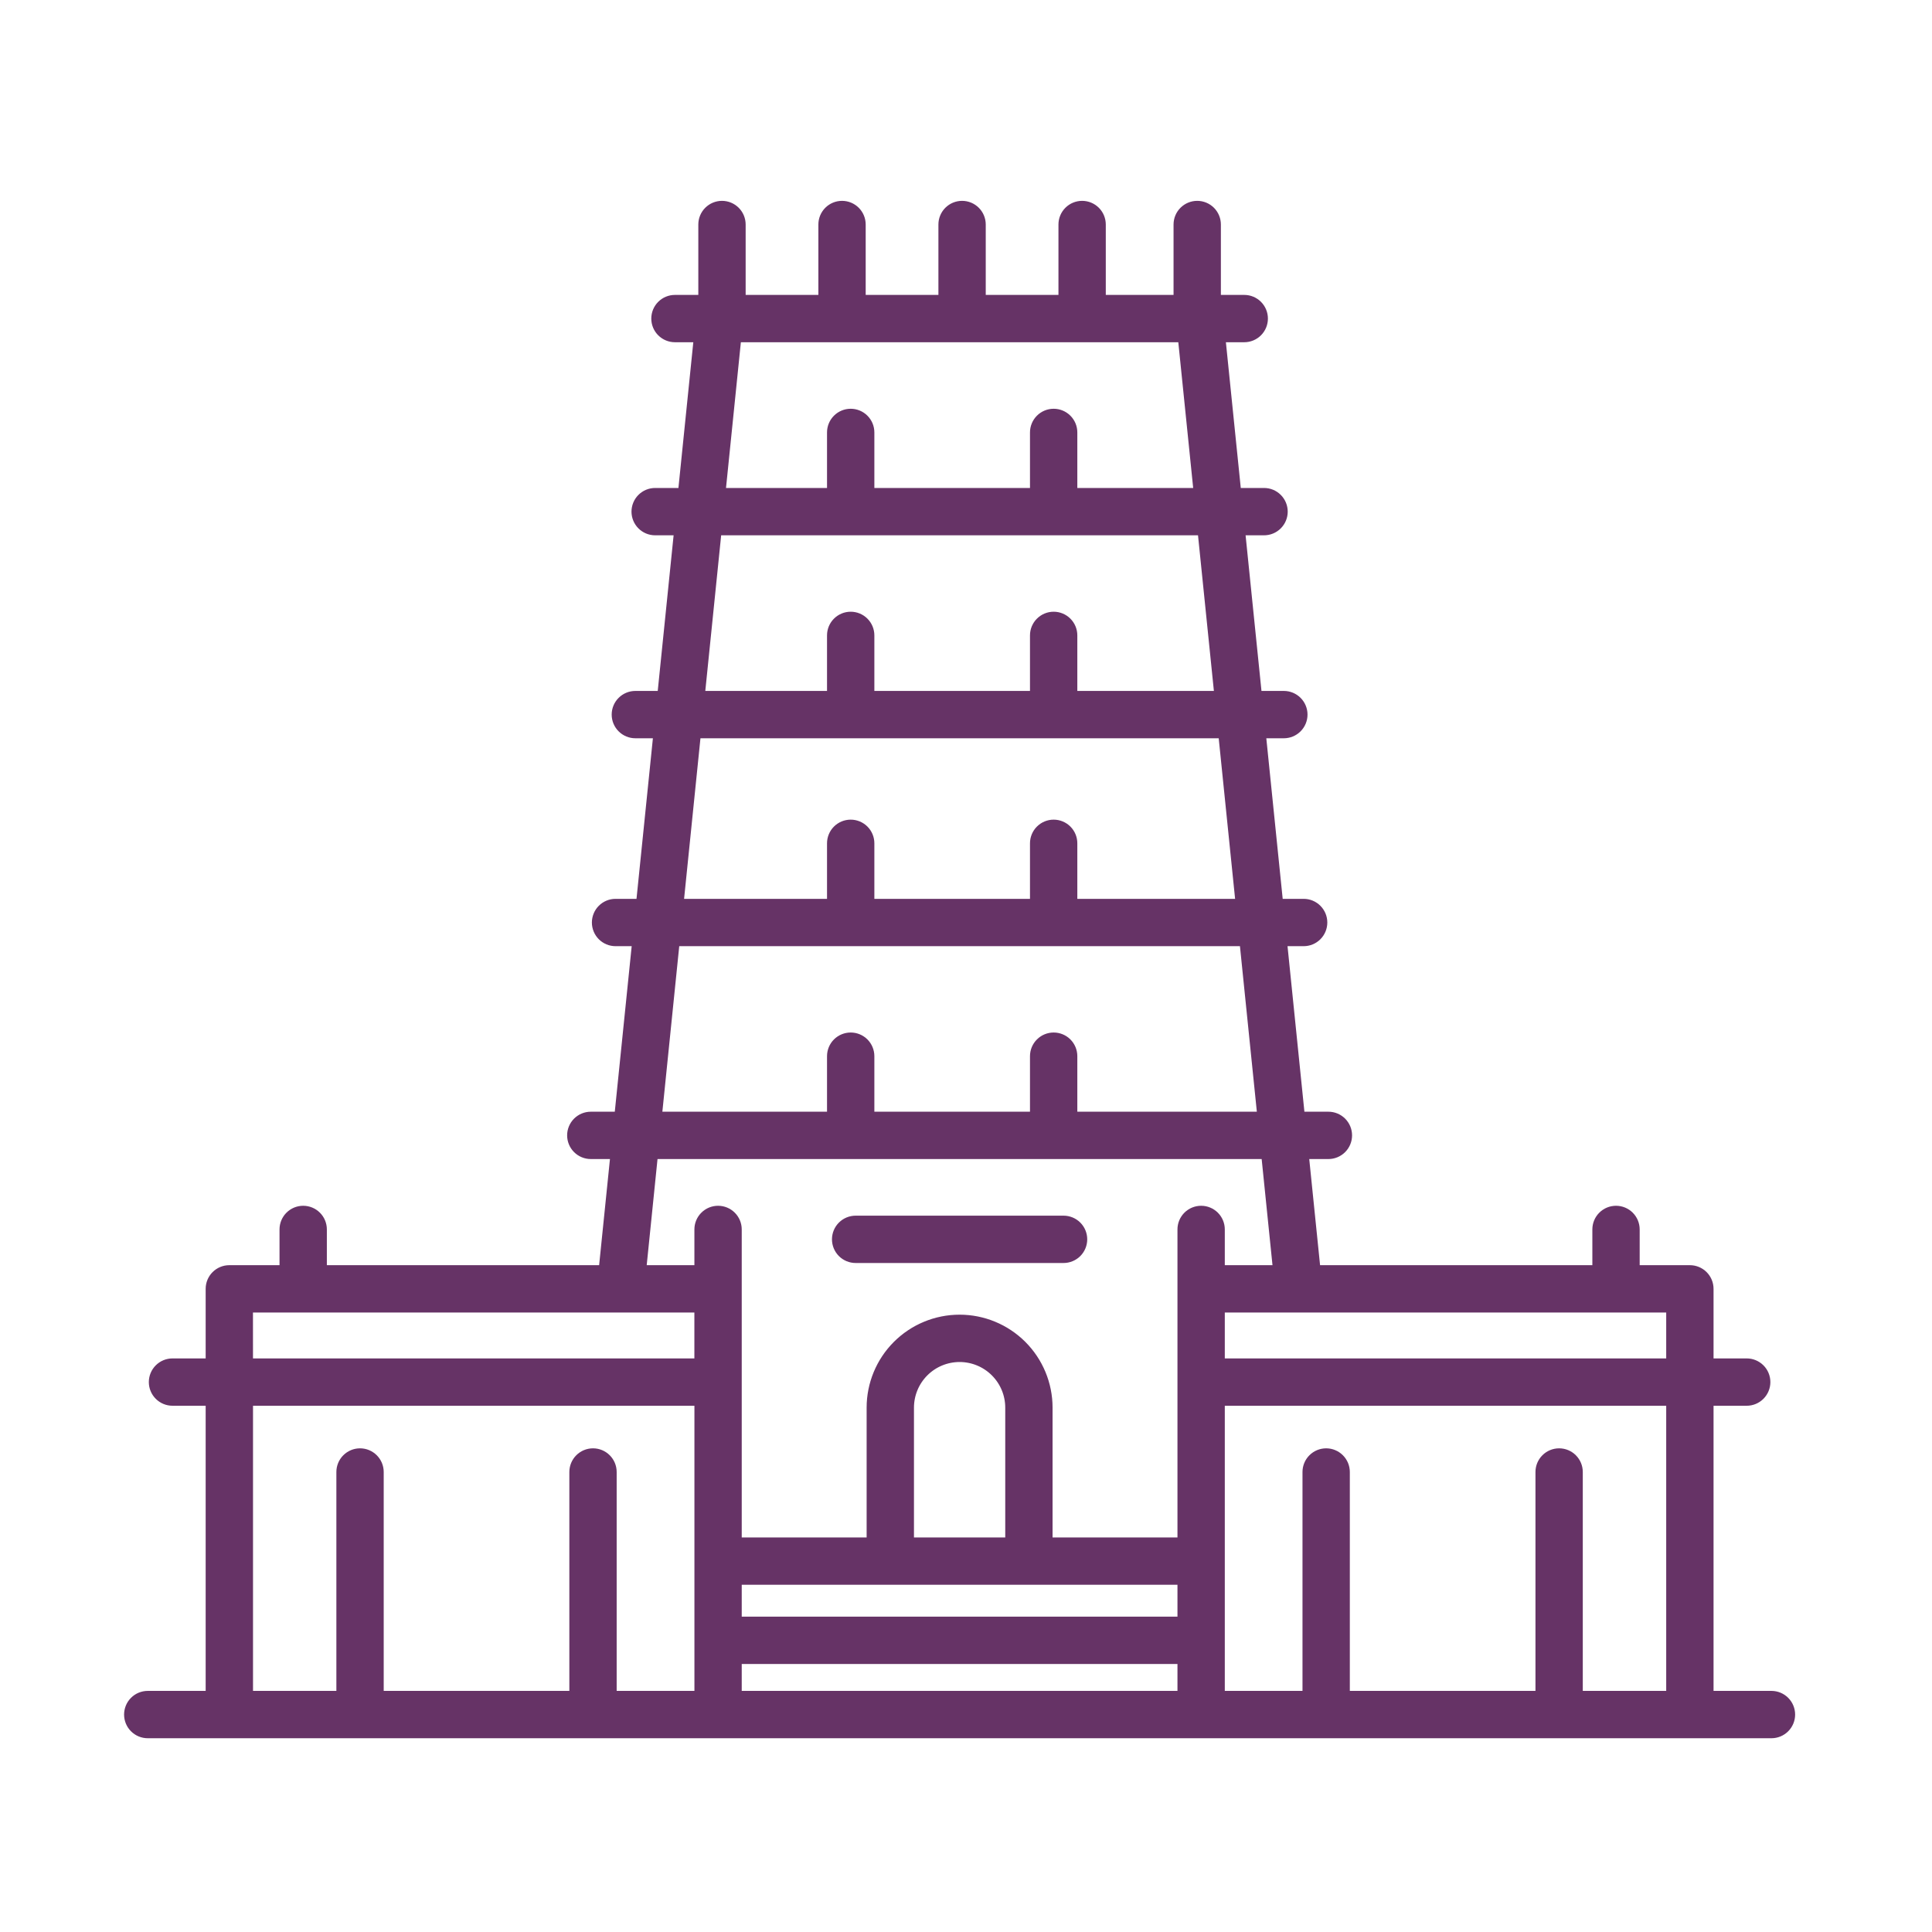 <svg width="150" height="150" viewBox="0 0 150 150" fill="none" xmlns="http://www.w3.org/2000/svg">
<mask id="path-1-outside-1_146_2707" maskUnits="userSpaceOnUse" x="8.934" y="14.894" width="131" height="121" fill="black">
<rect fill="white" x="8.934" y="14.894" width="131" height="121"/>
<path d="M137.535 131.581H132.739V108.842H135.614C136.021 108.842 136.412 108.68 136.701 108.391C136.989 108.103 137.151 107.712 137.151 107.304C137.151 106.896 136.989 106.505 136.701 106.217C136.412 105.929 136.021 105.767 135.614 105.767H132.739V100.065C132.739 99.657 132.577 99.266 132.288 98.978C132 98.69 131.609 98.528 131.201 98.528H127.004V95.453C127.004 95.045 126.842 94.654 126.554 94.366C126.266 94.078 125.875 93.916 125.467 93.916C125.059 93.916 124.668 94.078 124.38 94.366C124.092 94.654 123.93 95.045 123.93 95.453V98.528H102.219L101.317 89.688H103.137C103.544 89.688 103.935 89.526 104.224 89.237C104.512 88.949 104.674 88.558 104.674 88.15C104.674 87.743 104.512 87.352 104.224 87.063C103.935 86.775 103.544 86.613 103.137 86.613H101.003L99.631 73.161H101.215C101.623 73.161 102.014 72.999 102.302 72.711C102.59 72.422 102.752 72.031 102.752 71.624C102.752 71.216 102.59 70.825 102.302 70.537C102.014 70.248 101.623 70.086 101.215 70.086H99.317L97.984 57.019H99.678C100.085 57.019 100.476 56.857 100.765 56.568C101.053 56.28 101.215 55.889 101.215 55.481C101.215 55.074 101.053 54.682 100.765 54.394C100.476 54.106 100.085 53.944 99.678 53.944H97.67L96.375 41.261H98.14C98.548 41.261 98.939 41.099 99.227 40.81C99.516 40.522 99.678 40.131 99.678 39.723C99.678 39.316 99.516 38.925 99.227 38.636C98.939 38.348 98.548 38.186 98.14 38.186H96.062L94.846 26.271H96.603C97.011 26.271 97.402 26.109 97.69 25.821C97.978 25.533 98.14 25.142 98.14 24.734C98.14 24.326 97.978 23.935 97.69 23.647C97.402 23.358 97.011 23.197 96.603 23.197H94.489V17.431C94.489 17.024 94.327 16.633 94.039 16.344C93.75 16.056 93.359 15.894 92.952 15.894C92.544 15.894 92.153 16.056 91.865 16.344C91.576 16.633 91.414 17.024 91.414 17.431V23.197H85.553V17.431C85.553 17.024 85.391 16.633 85.103 16.344C84.814 16.056 84.423 15.894 84.016 15.894C83.608 15.894 83.217 16.056 82.928 16.344C82.64 16.633 82.478 17.024 82.478 17.431V23.197H76.233V17.431C76.233 17.024 76.071 16.633 75.782 16.344C75.494 16.056 75.103 15.894 74.695 15.894C74.288 15.894 73.897 16.056 73.608 16.344C73.32 16.633 73.158 17.024 73.158 17.431V23.197H66.912V17.431C66.912 17.024 66.75 16.633 66.462 16.344C66.174 16.056 65.783 15.894 65.375 15.894C64.967 15.894 64.576 16.056 64.288 16.344C64 16.633 63.838 17.024 63.838 17.431V23.197H57.592V17.431C57.592 17.024 57.43 16.633 57.142 16.344C56.853 16.056 56.462 15.894 56.055 15.894C55.647 15.894 55.256 16.056 54.968 16.344C54.679 16.633 54.517 17.024 54.517 17.431V23.197H52.403C51.996 23.197 51.605 23.358 51.316 23.647C51.028 23.935 50.866 24.326 50.866 24.734C50.866 25.142 51.028 25.533 51.316 25.821C51.605 26.109 51.996 26.271 52.403 26.271H54.16L52.944 38.186H50.866C50.458 38.186 50.067 38.348 49.779 38.636C49.491 38.925 49.329 39.316 49.329 39.723C49.329 40.131 49.491 40.522 49.779 40.81C50.067 41.099 50.458 41.261 50.866 41.261H52.631L51.337 53.944H49.329C48.921 53.944 48.53 54.106 48.242 54.394C47.953 54.682 47.791 55.074 47.791 55.481C47.791 55.889 47.953 56.28 48.242 56.568C48.53 56.857 48.921 57.019 49.329 57.019H51.023L49.689 70.086H47.791C47.384 70.086 46.993 70.248 46.704 70.537C46.416 70.825 46.254 71.216 46.254 71.624C46.254 72.031 46.416 72.422 46.704 72.711C46.993 72.999 47.384 73.161 47.791 73.161H49.376L48.003 86.613H45.87C45.462 86.613 45.071 86.775 44.782 87.063C44.494 87.352 44.332 87.743 44.332 88.15C44.332 88.558 44.494 88.949 44.782 89.237C45.071 89.526 45.462 89.688 45.87 89.688H47.689L46.787 98.528H25.077V95.453C25.077 95.045 24.915 94.654 24.626 94.366C24.338 94.078 23.947 93.916 23.539 93.916C23.132 93.916 22.741 94.078 22.452 94.366C22.164 94.654 22.002 95.045 22.002 95.453V98.528H17.805C17.397 98.528 17.006 98.69 16.718 98.978C16.43 99.266 16.268 99.657 16.268 100.065V105.767H13.393C12.985 105.767 12.594 105.929 12.306 106.217C12.017 106.505 11.855 106.896 11.855 107.304C11.855 107.712 12.017 108.103 12.306 108.391C12.594 108.68 12.985 108.842 13.393 108.842H16.268V131.581H11.471C11.063 131.581 10.672 131.743 10.384 132.031C10.096 132.32 9.934 132.711 9.934 133.119C9.934 133.526 10.096 133.917 10.384 134.206C10.672 134.494 11.063 134.656 11.471 134.656H137.535C137.943 134.656 138.334 134.494 138.622 134.206C138.911 133.917 139.073 133.526 139.073 133.119C139.073 132.711 138.911 132.32 138.622 132.031C138.334 131.743 137.943 131.581 137.535 131.581ZM129.664 105.767H94.793V101.602H129.664V105.767ZM78.347 119.667H70.66V109.289C70.66 108.27 71.065 107.292 71.785 106.572C72.506 105.851 73.484 105.446 74.503 105.446C75.522 105.446 76.5 105.851 77.221 106.572C77.942 107.292 78.347 108.27 78.347 109.289V119.667ZM69.122 122.741H91.718V125.816H57.288V122.741H69.122ZM57.288 128.891H91.718V131.581H57.288V128.891ZM57.25 26.271H91.754L92.97 38.186H83.343V33.574C83.343 33.166 83.181 32.775 82.893 32.487C82.604 32.198 82.213 32.036 81.806 32.036C81.398 32.036 81.007 32.198 80.719 32.487C80.43 32.775 80.268 33.166 80.268 33.574V38.186H67.585V33.574C67.585 33.166 67.423 32.775 67.135 32.487C66.846 32.198 66.455 32.036 66.048 32.036C65.64 32.036 65.249 32.198 64.96 32.487C64.672 32.775 64.51 33.166 64.51 33.574V38.186H56.035L57.25 26.271ZM55.72 41.261H93.284L94.578 53.944H83.343V49.332C83.343 48.924 83.181 48.533 82.893 48.245C82.604 47.956 82.213 47.794 81.806 47.794C81.398 47.794 81.007 47.956 80.719 48.245C80.43 48.533 80.268 48.924 80.268 49.332V53.944H67.585V49.332C67.585 48.924 67.423 48.533 67.135 48.245C66.846 47.956 66.455 47.794 66.048 47.794C65.64 47.794 65.249 47.956 64.96 48.245C64.672 48.533 64.51 48.924 64.51 49.332V53.944H54.427L55.72 41.261ZM54.112 57.019H94.891L96.225 70.086H83.343V65.474C83.343 65.067 83.181 64.675 82.893 64.387C82.604 64.099 82.213 63.937 81.806 63.937C81.398 63.937 81.007 64.099 80.719 64.387C80.43 64.675 80.268 65.067 80.268 65.474V70.086H67.585V65.474C67.585 65.067 67.423 64.675 67.135 64.387C66.846 64.099 66.455 63.937 66.048 63.937C65.64 63.937 65.249 64.099 64.96 64.387C64.672 64.675 64.51 65.067 64.51 65.474V70.086H52.78L54.112 57.019ZM52.465 73.161H96.54L97.913 86.613H83.343V82.001C83.343 81.593 83.181 81.202 82.893 80.914C82.604 80.626 82.213 80.464 81.806 80.464C81.398 80.464 81.007 80.626 80.719 80.914C80.43 81.202 80.268 81.593 80.268 82.001V86.613H67.585V82.001C67.585 81.593 67.423 81.202 67.135 80.914C66.846 80.626 66.455 80.464 66.048 80.464C65.64 80.464 65.249 80.626 64.96 80.914C64.672 81.202 64.51 81.593 64.51 82.001V86.613H51.094L52.465 73.161ZM50.779 89.688H98.226L99.128 98.528H94.793V95.453C94.793 95.045 94.631 94.654 94.343 94.366C94.054 94.078 93.663 93.916 93.256 93.916C92.848 93.916 92.457 94.078 92.168 94.366C91.88 94.654 91.718 95.045 91.718 95.453V119.667H81.421V109.289C81.421 107.454 80.692 105.695 79.395 104.397C78.098 103.1 76.338 102.371 74.503 102.371C72.668 102.371 70.909 103.1 69.611 104.397C68.314 105.695 67.585 107.454 67.585 109.289V119.667H57.288V95.453C57.288 95.045 57.126 94.654 56.838 94.366C56.549 94.078 56.158 93.916 55.751 93.916C55.343 93.916 54.952 94.078 54.664 94.366C54.375 94.654 54.213 95.045 54.213 95.453V98.528H49.878L50.779 89.688ZM19.34 101.602H54.211V105.767H19.342L19.34 101.602ZM47.578 131.581V114.286C47.578 113.878 47.416 113.487 47.128 113.199C46.84 112.91 46.449 112.748 46.041 112.748C45.633 112.748 45.242 112.91 44.954 113.199C44.666 113.487 44.504 113.878 44.504 114.286V131.581H29.491V114.286C29.491 113.878 29.329 113.487 29.041 113.199C28.752 112.91 28.361 112.748 27.953 112.748C27.546 112.748 27.155 112.91 26.866 113.199C26.578 113.487 26.416 113.878 26.416 114.286V131.581H19.344V108.842H54.215V131.581H47.578ZM122.587 131.581V114.286C122.587 113.878 122.425 113.487 122.137 113.199C121.849 112.91 121.458 112.748 121.05 112.748C120.642 112.748 120.251 112.91 119.963 113.199C119.675 113.487 119.513 113.878 119.513 114.286V131.581H104.5V114.286C104.5 113.878 104.338 113.487 104.05 113.199C103.761 112.91 103.37 112.748 102.963 112.748C102.555 112.748 102.164 112.91 101.875 113.199C101.587 113.487 101.425 113.878 101.425 114.286V131.581H94.793V108.842H129.664V131.581H122.587Z"/>
</mask>
<path d="M137.535 131.581H132.739V108.842H135.614C136.021 108.842 136.412 108.68 136.701 108.391C136.989 108.103 137.151 107.712 137.151 107.304C137.151 106.896 136.989 106.505 136.701 106.217C136.412 105.929 136.021 105.767 135.614 105.767H132.739V100.065C132.739 99.657 132.577 99.266 132.288 98.978C132 98.69 131.609 98.528 131.201 98.528H127.004V95.453C127.004 95.045 126.842 94.654 126.554 94.366C126.266 94.078 125.875 93.916 125.467 93.916C125.059 93.916 124.668 94.078 124.38 94.366C124.092 94.654 123.93 95.045 123.93 95.453V98.528H102.219L101.317 89.688H103.137C103.544 89.688 103.935 89.526 104.224 89.237C104.512 88.949 104.674 88.558 104.674 88.15C104.674 87.743 104.512 87.352 104.224 87.063C103.935 86.775 103.544 86.613 103.137 86.613H101.003L99.631 73.161H101.215C101.623 73.161 102.014 72.999 102.302 72.711C102.59 72.422 102.752 72.031 102.752 71.624C102.752 71.216 102.59 70.825 102.302 70.537C102.014 70.248 101.623 70.086 101.215 70.086H99.317L97.984 57.019H99.678C100.085 57.019 100.476 56.857 100.765 56.568C101.053 56.28 101.215 55.889 101.215 55.481C101.215 55.074 101.053 54.682 100.765 54.394C100.476 54.106 100.085 53.944 99.678 53.944H97.67L96.375 41.261H98.14C98.548 41.261 98.939 41.099 99.227 40.81C99.516 40.522 99.678 40.131 99.678 39.723C99.678 39.316 99.516 38.925 99.227 38.636C98.939 38.348 98.548 38.186 98.14 38.186H96.062L94.846 26.271H96.603C97.011 26.271 97.402 26.109 97.69 25.821C97.978 25.533 98.14 25.142 98.14 24.734C98.14 24.326 97.978 23.935 97.69 23.647C97.402 23.358 97.011 23.197 96.603 23.197H94.489V17.431C94.489 17.024 94.327 16.633 94.039 16.344C93.75 16.056 93.359 15.894 92.952 15.894C92.544 15.894 92.153 16.056 91.865 16.344C91.576 16.633 91.414 17.024 91.414 17.431V23.197H85.553V17.431C85.553 17.024 85.391 16.633 85.103 16.344C84.814 16.056 84.423 15.894 84.016 15.894C83.608 15.894 83.217 16.056 82.928 16.344C82.64 16.633 82.478 17.024 82.478 17.431V23.197H76.233V17.431C76.233 17.024 76.071 16.633 75.782 16.344C75.494 16.056 75.103 15.894 74.695 15.894C74.288 15.894 73.897 16.056 73.608 16.344C73.32 16.633 73.158 17.024 73.158 17.431V23.197H66.912V17.431C66.912 17.024 66.75 16.633 66.462 16.344C66.174 16.056 65.783 15.894 65.375 15.894C64.967 15.894 64.576 16.056 64.288 16.344C64 16.633 63.838 17.024 63.838 17.431V23.197H57.592V17.431C57.592 17.024 57.43 16.633 57.142 16.344C56.853 16.056 56.462 15.894 56.055 15.894C55.647 15.894 55.256 16.056 54.968 16.344C54.679 16.633 54.517 17.024 54.517 17.431V23.197H52.403C51.996 23.197 51.605 23.358 51.316 23.647C51.028 23.935 50.866 24.326 50.866 24.734C50.866 25.142 51.028 25.533 51.316 25.821C51.605 26.109 51.996 26.271 52.403 26.271H54.16L52.944 38.186H50.866C50.458 38.186 50.067 38.348 49.779 38.636C49.491 38.925 49.329 39.316 49.329 39.723C49.329 40.131 49.491 40.522 49.779 40.81C50.067 41.099 50.458 41.261 50.866 41.261H52.631L51.337 53.944H49.329C48.921 53.944 48.53 54.106 48.242 54.394C47.953 54.682 47.791 55.074 47.791 55.481C47.791 55.889 47.953 56.28 48.242 56.568C48.53 56.857 48.921 57.019 49.329 57.019H51.023L49.689 70.086H47.791C47.384 70.086 46.993 70.248 46.704 70.537C46.416 70.825 46.254 71.216 46.254 71.624C46.254 72.031 46.416 72.422 46.704 72.711C46.993 72.999 47.384 73.161 47.791 73.161H49.376L48.003 86.613H45.87C45.462 86.613 45.071 86.775 44.782 87.063C44.494 87.352 44.332 87.743 44.332 88.15C44.332 88.558 44.494 88.949 44.782 89.237C45.071 89.526 45.462 89.688 45.87 89.688H47.689L46.787 98.528H25.077V95.453C25.077 95.045 24.915 94.654 24.626 94.366C24.338 94.078 23.947 93.916 23.539 93.916C23.132 93.916 22.741 94.078 22.452 94.366C22.164 94.654 22.002 95.045 22.002 95.453V98.528H17.805C17.397 98.528 17.006 98.69 16.718 98.978C16.43 99.266 16.268 99.657 16.268 100.065V105.767H13.393C12.985 105.767 12.594 105.929 12.306 106.217C12.017 106.505 11.855 106.896 11.855 107.304C11.855 107.712 12.017 108.103 12.306 108.391C12.594 108.68 12.985 108.842 13.393 108.842H16.268V131.581H11.471C11.063 131.581 10.672 131.743 10.384 132.031C10.096 132.32 9.934 132.711 9.934 133.119C9.934 133.526 10.096 133.917 10.384 134.206C10.672 134.494 11.063 134.656 11.471 134.656H137.535C137.943 134.656 138.334 134.494 138.622 134.206C138.911 133.917 139.073 133.526 139.073 133.119C139.073 132.711 138.911 132.32 138.622 132.031C138.334 131.743 137.943 131.581 137.535 131.581ZM129.664 105.767H94.793V101.602H129.664V105.767ZM78.347 119.667H70.66V109.289C70.66 108.27 71.065 107.292 71.785 106.572C72.506 105.851 73.484 105.446 74.503 105.446C75.522 105.446 76.5 105.851 77.221 106.572C77.942 107.292 78.347 108.27 78.347 109.289V119.667ZM69.122 122.741H91.718V125.816H57.288V122.741H69.122ZM57.288 128.891H91.718V131.581H57.288V128.891ZM57.25 26.271H91.754L92.97 38.186H83.343V33.574C83.343 33.166 83.181 32.775 82.893 32.487C82.604 32.198 82.213 32.036 81.806 32.036C81.398 32.036 81.007 32.198 80.719 32.487C80.43 32.775 80.268 33.166 80.268 33.574V38.186H67.585V33.574C67.585 33.166 67.423 32.775 67.135 32.487C66.846 32.198 66.455 32.036 66.048 32.036C65.64 32.036 65.249 32.198 64.96 32.487C64.672 32.775 64.51 33.166 64.51 33.574V38.186H56.035L57.25 26.271ZM55.72 41.261H93.284L94.578 53.944H83.343V49.332C83.343 48.924 83.181 48.533 82.893 48.245C82.604 47.956 82.213 47.794 81.806 47.794C81.398 47.794 81.007 47.956 80.719 48.245C80.43 48.533 80.268 48.924 80.268 49.332V53.944H67.585V49.332C67.585 48.924 67.423 48.533 67.135 48.245C66.846 47.956 66.455 47.794 66.048 47.794C65.64 47.794 65.249 47.956 64.96 48.245C64.672 48.533 64.51 48.924 64.51 49.332V53.944H54.427L55.72 41.261ZM54.112 57.019H94.891L96.225 70.086H83.343V65.474C83.343 65.067 83.181 64.675 82.893 64.387C82.604 64.099 82.213 63.937 81.806 63.937C81.398 63.937 81.007 64.099 80.719 64.387C80.43 64.675 80.268 65.067 80.268 65.474V70.086H67.585V65.474C67.585 65.067 67.423 64.675 67.135 64.387C66.846 64.099 66.455 63.937 66.048 63.937C65.64 63.937 65.249 64.099 64.96 64.387C64.672 64.675 64.51 65.067 64.51 65.474V70.086H52.78L54.112 57.019ZM52.465 73.161H96.54L97.913 86.613H83.343V82.001C83.343 81.593 83.181 81.202 82.893 80.914C82.604 80.626 82.213 80.464 81.806 80.464C81.398 80.464 81.007 80.626 80.719 80.914C80.43 81.202 80.268 81.593 80.268 82.001V86.613H67.585V82.001C67.585 81.593 67.423 81.202 67.135 80.914C66.846 80.626 66.455 80.464 66.048 80.464C65.64 80.464 65.249 80.626 64.96 80.914C64.672 81.202 64.51 81.593 64.51 82.001V86.613H51.094L52.465 73.161ZM50.779 89.688H98.226L99.128 98.528H94.793V95.453C94.793 95.045 94.631 94.654 94.343 94.366C94.054 94.078 93.663 93.916 93.256 93.916C92.848 93.916 92.457 94.078 92.168 94.366C91.88 94.654 91.718 95.045 91.718 95.453V119.667H81.421V109.289C81.421 107.454 80.692 105.695 79.395 104.397C78.098 103.1 76.338 102.371 74.503 102.371C72.668 102.371 70.909 103.1 69.611 104.397C68.314 105.695 67.585 107.454 67.585 109.289V119.667H57.288V95.453C57.288 95.045 57.126 94.654 56.838 94.366C56.549 94.078 56.158 93.916 55.751 93.916C55.343 93.916 54.952 94.078 54.664 94.366C54.375 94.654 54.213 95.045 54.213 95.453V98.528H49.878L50.779 89.688ZM19.34 101.602H54.211V105.767H19.342L19.34 101.602ZM47.578 131.581V114.286C47.578 113.878 47.416 113.487 47.128 113.199C46.84 112.91 46.449 112.748 46.041 112.748C45.633 112.748 45.242 112.91 44.954 113.199C44.666 113.487 44.504 113.878 44.504 114.286V131.581H29.491V114.286C29.491 113.878 29.329 113.487 29.041 113.199C28.752 112.91 28.361 112.748 27.953 112.748C27.546 112.748 27.155 112.91 26.866 113.199C26.578 113.487 26.416 113.878 26.416 114.286V131.581H19.344V108.842H54.215V131.581H47.578ZM122.587 131.581V114.286C122.587 113.878 122.425 113.487 122.137 113.199C121.849 112.91 121.458 112.748 121.05 112.748C120.642 112.748 120.251 112.91 119.963 113.199C119.675 113.487 119.513 113.878 119.513 114.286V131.581H104.5V114.286C104.5 113.878 104.338 113.487 104.05 113.199C103.761 112.91 103.37 112.748 102.963 112.748C102.555 112.748 102.164 112.91 101.875 113.199C101.587 113.487 101.425 113.878 101.425 114.286V131.581H94.793V108.842H129.664V131.581H122.587Z" fill="#663366"/>
<path d="M137.535 131.581H132.739V108.842H135.614C136.021 108.842 136.412 108.68 136.701 108.391C136.989 108.103 137.151 107.712 137.151 107.304C137.151 106.896 136.989 106.505 136.701 106.217C136.412 105.929 136.021 105.767 135.614 105.767H132.739V100.065C132.739 99.657 132.577 99.266 132.288 98.978C132 98.69 131.609 98.528 131.201 98.528H127.004V95.453C127.004 95.045 126.842 94.654 126.554 94.366C126.266 94.078 125.875 93.916 125.467 93.916C125.059 93.916 124.668 94.078 124.38 94.366C124.092 94.654 123.93 95.045 123.93 95.453V98.528H102.219L101.317 89.688H103.137C103.544 89.688 103.935 89.526 104.224 89.237C104.512 88.949 104.674 88.558 104.674 88.15C104.674 87.743 104.512 87.352 104.224 87.063C103.935 86.775 103.544 86.613 103.137 86.613H101.003L99.631 73.161H101.215C101.623 73.161 102.014 72.999 102.302 72.711C102.59 72.422 102.752 72.031 102.752 71.624C102.752 71.216 102.59 70.825 102.302 70.537C102.014 70.248 101.623 70.086 101.215 70.086H99.317L97.984 57.019H99.678C100.085 57.019 100.476 56.857 100.765 56.568C101.053 56.28 101.215 55.889 101.215 55.481C101.215 55.074 101.053 54.682 100.765 54.394C100.476 54.106 100.085 53.944 99.678 53.944H97.67L96.375 41.261H98.14C98.548 41.261 98.939 41.099 99.227 40.81C99.516 40.522 99.678 40.131 99.678 39.723C99.678 39.316 99.516 38.925 99.227 38.636C98.939 38.348 98.548 38.186 98.14 38.186H96.062L94.846 26.271H96.603C97.011 26.271 97.402 26.109 97.69 25.821C97.978 25.533 98.14 25.142 98.14 24.734C98.14 24.326 97.978 23.935 97.69 23.647C97.402 23.358 97.011 23.197 96.603 23.197H94.489V17.431C94.489 17.024 94.327 16.633 94.039 16.344C93.75 16.056 93.359 15.894 92.952 15.894C92.544 15.894 92.153 16.056 91.865 16.344C91.576 16.633 91.414 17.024 91.414 17.431V23.197H85.553V17.431C85.553 17.024 85.391 16.633 85.103 16.344C84.814 16.056 84.423 15.894 84.016 15.894C83.608 15.894 83.217 16.056 82.928 16.344C82.64 16.633 82.478 17.024 82.478 17.431V23.197H76.233V17.431C76.233 17.024 76.071 16.633 75.782 16.344C75.494 16.056 75.103 15.894 74.695 15.894C74.288 15.894 73.897 16.056 73.608 16.344C73.32 16.633 73.158 17.024 73.158 17.431V23.197H66.912V17.431C66.912 17.024 66.75 16.633 66.462 16.344C66.174 16.056 65.783 15.894 65.375 15.894C64.967 15.894 64.576 16.056 64.288 16.344C64 16.633 63.838 17.024 63.838 17.431V23.197H57.592V17.431C57.592 17.024 57.43 16.633 57.142 16.344C56.853 16.056 56.462 15.894 56.055 15.894C55.647 15.894 55.256 16.056 54.968 16.344C54.679 16.633 54.517 17.024 54.517 17.431V23.197H52.403C51.996 23.197 51.605 23.358 51.316 23.647C51.028 23.935 50.866 24.326 50.866 24.734C50.866 25.142 51.028 25.533 51.316 25.821C51.605 26.109 51.996 26.271 52.403 26.271H54.16L52.944 38.186H50.866C50.458 38.186 50.067 38.348 49.779 38.636C49.491 38.925 49.329 39.316 49.329 39.723C49.329 40.131 49.491 40.522 49.779 40.81C50.067 41.099 50.458 41.261 50.866 41.261H52.631L51.337 53.944H49.329C48.921 53.944 48.53 54.106 48.242 54.394C47.953 54.682 47.791 55.074 47.791 55.481C47.791 55.889 47.953 56.28 48.242 56.568C48.53 56.857 48.921 57.019 49.329 57.019H51.023L49.689 70.086H47.791C47.384 70.086 46.993 70.248 46.704 70.537C46.416 70.825 46.254 71.216 46.254 71.624C46.254 72.031 46.416 72.422 46.704 72.711C46.993 72.999 47.384 73.161 47.791 73.161H49.376L48.003 86.613H45.87C45.462 86.613 45.071 86.775 44.782 87.063C44.494 87.352 44.332 87.743 44.332 88.15C44.332 88.558 44.494 88.949 44.782 89.237C45.071 89.526 45.462 89.688 45.87 89.688H47.689L46.787 98.528H25.077V95.453C25.077 95.045 24.915 94.654 24.626 94.366C24.338 94.078 23.947 93.916 23.539 93.916C23.132 93.916 22.741 94.078 22.452 94.366C22.164 94.654 22.002 95.045 22.002 95.453V98.528H17.805C17.397 98.528 17.006 98.69 16.718 98.978C16.43 99.266 16.268 99.657 16.268 100.065V105.767H13.393C12.985 105.767 12.594 105.929 12.306 106.217C12.017 106.505 11.855 106.896 11.855 107.304C11.855 107.712 12.017 108.103 12.306 108.391C12.594 108.68 12.985 108.842 13.393 108.842H16.268V131.581H11.471C11.063 131.581 10.672 131.743 10.384 132.031C10.096 132.32 9.934 132.711 9.934 133.119C9.934 133.526 10.096 133.917 10.384 134.206C10.672 134.494 11.063 134.656 11.471 134.656H137.535C137.943 134.656 138.334 134.494 138.622 134.206C138.911 133.917 139.073 133.526 139.073 133.119C139.073 132.711 138.911 132.32 138.622 132.031C138.334 131.743 137.943 131.581 137.535 131.581ZM129.664 105.767H94.793V101.602H129.664V105.767ZM78.347 119.667H70.66V109.289C70.66 108.27 71.065 107.292 71.785 106.572C72.506 105.851 73.484 105.446 74.503 105.446C75.522 105.446 76.5 105.851 77.221 106.572C77.942 107.292 78.347 108.27 78.347 109.289V119.667ZM69.122 122.741H91.718V125.816H57.288V122.741H69.122ZM57.288 128.891H91.718V131.581H57.288V128.891ZM57.25 26.271H91.754L92.97 38.186H83.343V33.574C83.343 33.166 83.181 32.775 82.893 32.487C82.604 32.198 82.213 32.036 81.806 32.036C81.398 32.036 81.007 32.198 80.719 32.487C80.43 32.775 80.268 33.166 80.268 33.574V38.186H67.585V33.574C67.585 33.166 67.423 32.775 67.135 32.487C66.846 32.198 66.455 32.036 66.048 32.036C65.64 32.036 65.249 32.198 64.96 32.487C64.672 32.775 64.51 33.166 64.51 33.574V38.186H56.035L57.25 26.271ZM55.72 41.261H93.284L94.578 53.944H83.343V49.332C83.343 48.924 83.181 48.533 82.893 48.245C82.604 47.956 82.213 47.794 81.806 47.794C81.398 47.794 81.007 47.956 80.719 48.245C80.43 48.533 80.268 48.924 80.268 49.332V53.944H67.585V49.332C67.585 48.924 67.423 48.533 67.135 48.245C66.846 47.956 66.455 47.794 66.048 47.794C65.64 47.794 65.249 47.956 64.96 48.245C64.672 48.533 64.51 48.924 64.51 49.332V53.944H54.427L55.72 41.261ZM54.112 57.019H94.891L96.225 70.086H83.343V65.474C83.343 65.067 83.181 64.675 82.893 64.387C82.604 64.099 82.213 63.937 81.806 63.937C81.398 63.937 81.007 64.099 80.719 64.387C80.43 64.675 80.268 65.067 80.268 65.474V70.086H67.585V65.474C67.585 65.067 67.423 64.675 67.135 64.387C66.846 64.099 66.455 63.937 66.048 63.937C65.64 63.937 65.249 64.099 64.96 64.387C64.672 64.675 64.51 65.067 64.51 65.474V70.086H52.78L54.112 57.019ZM52.465 73.161H96.54L97.913 86.613H83.343V82.001C83.343 81.593 83.181 81.202 82.893 80.914C82.604 80.626 82.213 80.464 81.806 80.464C81.398 80.464 81.007 80.626 80.719 80.914C80.43 81.202 80.268 81.593 80.268 82.001V86.613H67.585V82.001C67.585 81.593 67.423 81.202 67.135 80.914C66.846 80.626 66.455 80.464 66.048 80.464C65.64 80.464 65.249 80.626 64.96 80.914C64.672 81.202 64.51 81.593 64.51 82.001V86.613H51.094L52.465 73.161ZM50.779 89.688H98.226L99.128 98.528H94.793V95.453C94.793 95.045 94.631 94.654 94.343 94.366C94.054 94.078 93.663 93.916 93.256 93.916C92.848 93.916 92.457 94.078 92.168 94.366C91.88 94.654 91.718 95.045 91.718 95.453V119.667H81.421V109.289C81.421 107.454 80.692 105.695 79.395 104.397C78.098 103.1 76.338 102.371 74.503 102.371C72.668 102.371 70.909 103.1 69.611 104.397C68.314 105.695 67.585 107.454 67.585 109.289V119.667H57.288V95.453C57.288 95.045 57.126 94.654 56.838 94.366C56.549 94.078 56.158 93.916 55.751 93.916C55.343 93.916 54.952 94.078 54.664 94.366C54.375 94.654 54.213 95.045 54.213 95.453V98.528H49.878L50.779 89.688ZM19.34 101.602H54.211V105.767H19.342L19.34 101.602ZM47.578 131.581V114.286C47.578 113.878 47.416 113.487 47.128 113.199C46.84 112.91 46.449 112.748 46.041 112.748C45.633 112.748 45.242 112.91 44.954 113.199C44.666 113.487 44.504 113.878 44.504 114.286V131.581H29.491V114.286C29.491 113.878 29.329 113.487 29.041 113.199C28.752 112.91 28.361 112.748 27.953 112.748C27.546 112.748 27.155 112.91 26.866 113.199C26.578 113.487 26.416 113.878 26.416 114.286V131.581H19.344V108.842H54.215V131.581H47.578ZM122.587 131.581V114.286C122.587 113.878 122.425 113.487 122.137 113.199C121.849 112.91 121.458 112.748 121.05 112.748C120.642 112.748 120.251 112.91 119.963 113.199C119.675 113.487 119.513 113.878 119.513 114.286V131.581H104.5V114.286C104.5 113.878 104.338 113.487 104.05 113.199C103.761 112.91 103.37 112.748 102.963 112.748C102.555 112.748 102.164 112.91 101.875 113.199C101.587 113.487 101.425 113.878 101.425 114.286V131.581H94.793V108.842H129.664V131.581H122.587Z" stroke="#663366" stroke-width="0.6" mask="url(#path-1-outside-1_146_2707)"/>
<path d="M82.574 94.534C83.022 94.534 83.451 94.712 83.768 95.028C84.084 95.344 84.262 95.774 84.262 96.221C84.262 96.669 84.084 97.098 83.768 97.415C83.451 97.731 83.022 97.909 82.574 97.909H66.432C65.984 97.909 65.555 97.731 65.238 97.415C64.922 97.098 64.744 96.669 64.744 96.221C64.744 95.774 64.922 95.344 65.238 95.028C65.555 94.712 65.984 94.534 66.432 94.534H82.574Z" fill="#663366" stroke="#663366" stroke-width="0.3"/>
</svg>
